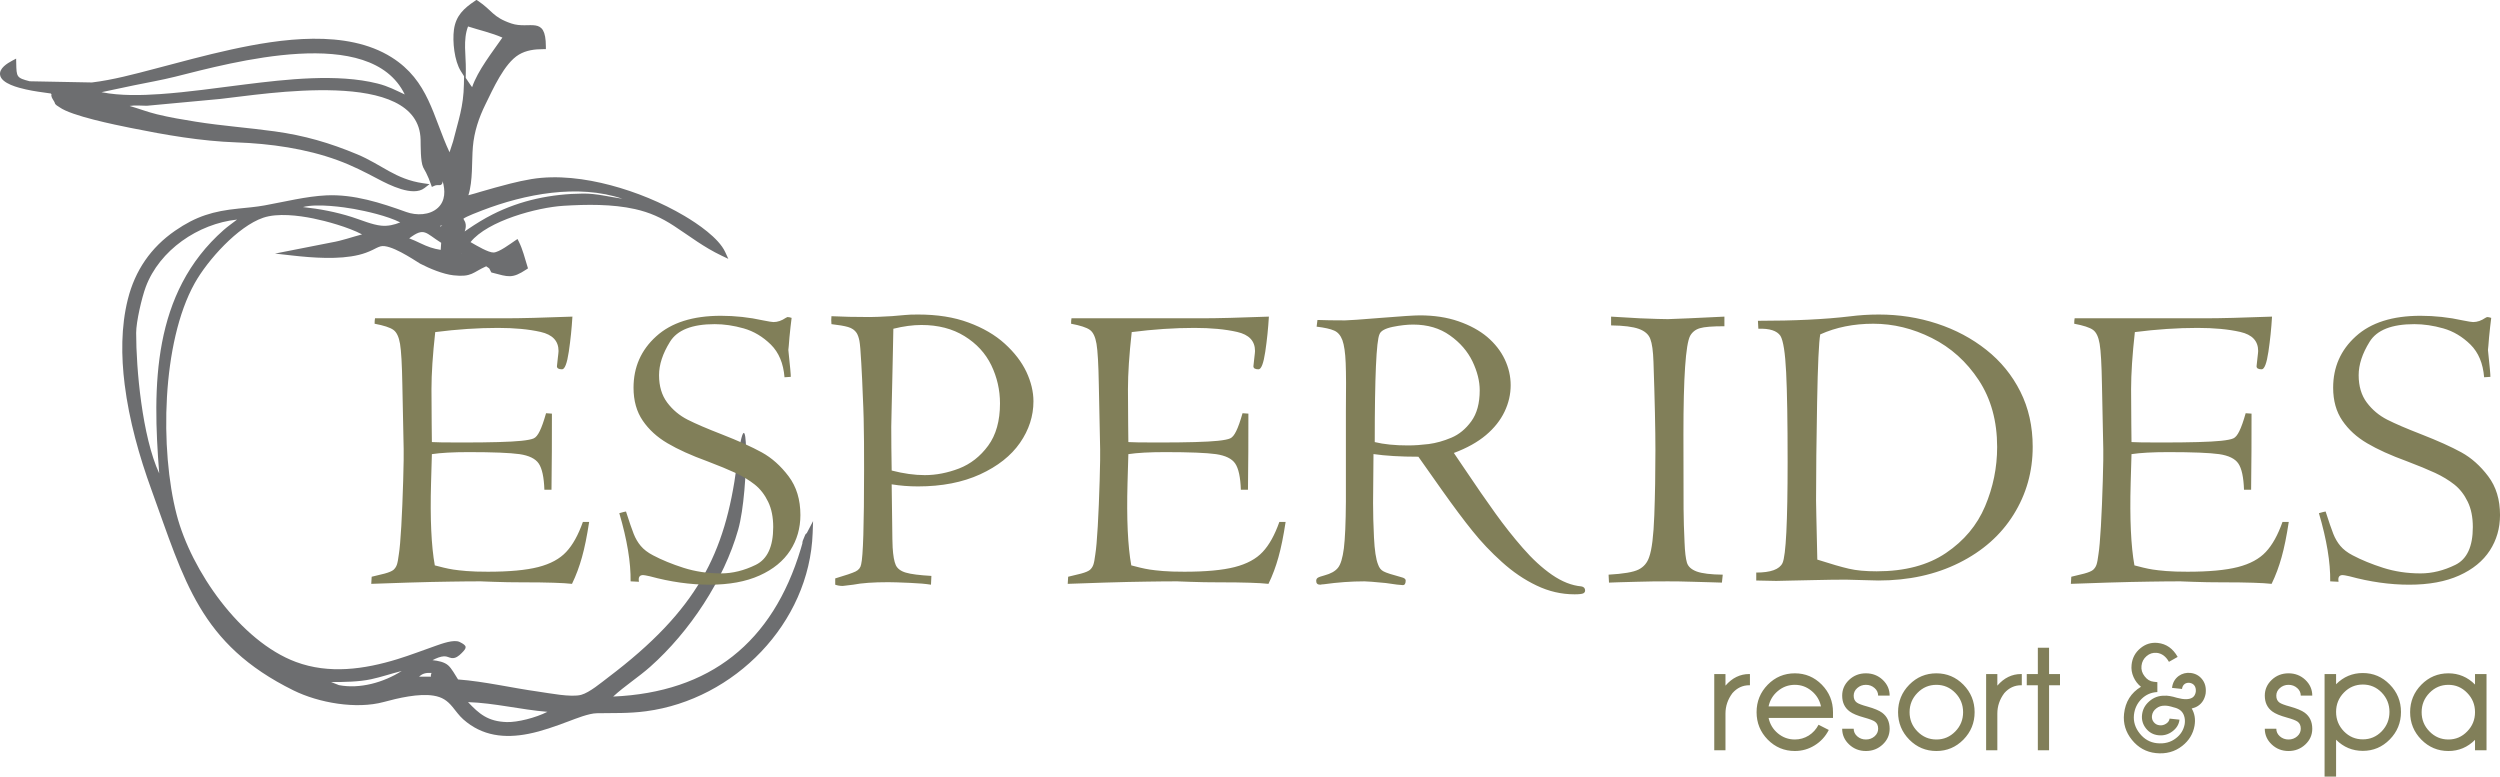 <?xml version="1.0" encoding="utf-8"?>
<!-- Generator: Adobe Illustrator 17.0.0, SVG Export Plug-In . SVG Version: 6.00 Build 0)  -->
<!DOCTYPE svg PUBLIC "-//W3C//DTD SVG 1.1//EN" "http://www.w3.org/Graphics/SVG/1.1/DTD/svg11.dtd">
<svg version="1.1" id="Layer_1" xmlns="http://www.w3.org/2000/svg" xmlns:xlink="http://www.w3.org/1999/xlink" x="0px" y="0px"
	 width="671.6px" height="208.66px" viewBox="0 0 671.6 208.66" enable-background="new 0 0 671.6 208.66" xml:space="preserve">
<path fill-rule="evenodd" clip-rule="evenodd" fill="#6D6E70" d="M125.731,188.617c2.984,3.154,5.348,5.214,10.439,5.361
	c2.841,0.081,7.701-1.136,10.884-2.754C139.893,190.644,132.889,188.858,125.731,188.617 M112.585,181.779l3.188,0.008
	c-0.078-0.276,0.012-0.652,0.139-1.008C114.416,180.702,113.52,180.902,112.585,181.779z M88.939,183.229l2.115,0.824
	c5.586,1.08,11.952-0.687,16.862-3.799c-2.744,0.681-5.473,1.626-8.218,2.215C96.425,183.171,92.573,183.223,88.939,183.229z
	 M123.862,68.037c0.005,0.011,0.009,0.021,0.014,0.032c0.035,0.003,0.072,0.005,0.11,0.006
	C123.947,68.062,123.906,68.05,123.862,68.037z M109.926,64.032c1.037,0.379,2.005,0.832,3.042,1.328
	c1.904,0.913,3.427,1.458,5.421,1.767l0.129-1.904C114.255,62.569,114.05,60.927,109.926,64.032z M118.839,60.604
	c-0.167-0.003-0.336-0.004-0.498-0.003c-0.024,0.098-0.065,0.194-0.123,0.288c0.15-0.063,0.289-0.128,0.362-0.164
	C118.66,60.686,118.748,60.645,118.839,60.604z M42.773,127.182c-1.85-23.515-1.891-48.476,17.338-65.418
	c1.129-0.995,2.399-1.847,3.579-2.78c-10.446,1.102-20.852,8.209-24.544,18.127c-1.056,2.837-2.568,9.332-2.569,12.318
	C36.573,99.033,38.175,117.221,42.773,127.182z M107.518,59.746c-3.476-1.751-9.148-3.028-12.491-3.627
	c-2.46-0.441-9.829-1.524-13.644-0.491c4.49,0.48,8.84,1.303,13.186,2.685c2.386,0.759,5.408,2.071,7.864,2.31
	C104.231,60.798,105.896,60.396,107.518,59.746z M167.208,53.393c-11.947-4.039-26.199-1.271-37.626,3.113
	c-0.594,0.228-4.447,1.677-5.094,2.253c0.193,0.503,0.528,0.708,0.624,1.558c0.07,0.614-0.054,1.248-0.282,1.861
	c0.413-0.283,0.777-0.542,0.981-0.68c2.101-1.423,4.211-2.729,6.478-3.879c7.611-3.862,15.856-5.54,24.365-5.62
	C160.14,51.967,163.691,52.873,167.208,53.393z M27.267,24.766c5.067,1.013,10.826,0.85,15.765,0.508
	c7.625-0.529,15.25-1.657,22.836-2.598c11.002-1.365,24.726-2.957,35.556-0.238c2.96,0.743,4.898,1.83,7.308,2.939
	c-9.15-18.944-46.361-8.599-61.682-4.769c-3.61,0.902-7.465,1.573-11.122,2.326c-2.468,0.507-4.937,1.017-7.397,1.564
	C28.249,24.561,27.783,24.655,27.267,24.766z M125.113,20.93l0.852,1.265c0.193,0.287,0.392,0.595,0.591,0.86l0.277,0.355
	c1.517-4.475,5.458-9.437,8.134-13.312c-2.896-1.276-6.204-2.011-9.233-2.991c-1.387,3.603-0.542,7.802-0.592,11.608L125.113,20.93z
	 M215.551,145.968c-0.055-0.459,0.252-1.042,0.384-1.376c0.09-0.228,0.183-0.456,0.279-0.681c0.035-0.082,0.071-0.164,0.109-0.244
	c0.018-0.038,0.037-0.075,0.058-0.111c0.08-0.138,0.201-0.247,0.34-0.313l1.705-3.258l-0.113,3.216
	c-0.855,24.221-21.017,44.718-44.754,47.868c-4.663,0.618-8.611,0.458-13.237,0.535c-2.171,0.036-5.57,1.423-7.624,2.189
	c-3.515,1.312-7.034,2.609-10.725,3.341c-6.399,1.269-12.442,0.617-17.516-3.884c-1.146-1.017-1.95-2.206-2.915-3.371
	c-1.426-1.72-2.783-2.616-5.026-2.993c-3.999-0.674-9.594,0.653-13.433,1.697c-7.381,2.006-17.444,0.236-24.23-3.109
	c-25.237-12.44-29.293-29.483-38.151-53.854c-3.307-9.097-6.004-18.702-7.21-28.318c-0.946-7.547-1.005-15.504,0.855-22.921
	c1.933-7.709,6.162-13.897,12.703-18.408c5.658-3.903,10.277-5.257,16.995-5.939c2.354-0.239,4.696-0.429,7.028-0.852
	c5.348-0.97,11.197-2.444,16.604-2.699c7.371-0.348,14.622,2.009,21.473,4.473c2.691,0.967,6.281,0.911,8.488-1.128
	c2.039-1.884,1.996-4.696,1.268-7.173c-0.004,0.386-0.066,0.773-0.437,0.992c-0.389,0.23-0.988-0.082-1.733,0.249l-0.721,0.321
	l-0.265-0.744c-0.375-1.054-0.789-2.12-1.303-3.115c-0.248-0.481-0.555-0.952-0.779-1.438c-0.726-1.57-0.639-5.71-0.68-7.411
	c-0.462-19.437-42.222-12.159-53.836-10.928l-19.706,1.831l-0.037-0.001c-1.378-0.012-3.078-0.182-4.601,0.047
	c2.455,0.706,4.849,1.635,7.345,2.243c3.443,0.838,6.957,1.434,10.455,1.991c7.084,1.129,14.142,1.622,21.215,2.601
	c7.916,1.096,14.779,3.084,22.16,6.172c6.572,2.749,10.235,6.689,17.693,7.76l1.709,0.246l-1.365,1.057
	c-3.082,2.386-9.458-0.85-12.417-2.414c-3.679-1.944-6.945-3.62-10.887-5.067c-8.529-3.13-18.12-4.475-27.168-4.795
	c-9.612-0.339-19.05-1.994-28.457-3.891c-4.255-0.858-15.871-3.22-19.069-5.533c-0.415-0.3-1.239-0.652-1.305-1.212
	c-0.046-0.168-0.252-0.488-0.342-0.635c-0.256-0.42-0.731-1.113-0.535-1.632c-0.065-0.081-0.129-0.159-0.19-0.234
	c-2.281-0.328-4.42-0.577-6.708-1.096c-1.906-0.433-6.54-1.528-6.917-3.873c-0.289-1.797,1.942-3.143,3.26-3.844l1.049-0.557
	l0.026,1.187c0.081,3.741,0.065,3.981,3.619,4.901l16.709,0.321c5.577-0.671,11.404-2.239,16.836-3.666
	c6.835-1.795,13.643-3.665,20.549-5.175c13.223-2.889,31.001-5.551,43.121,2.08c10.012,6.305,11.059,15.856,15.57,25.516
	l0.955-2.925c1.427-5.742,2.804-9.248,2.908-15.392l0.036-2.123l-0.869-1.371c-1.727-2.724-2.276-7.958-1.845-11.121
	c0.515-3.787,2.672-5.739,5.654-7.737l0.406-0.272l0.406,0.271c3.898,2.595,3.866,4.349,8.957,6.07
	c4.935,1.668,9.261-2.302,9.27,6.165l0.001,0.732l-0.732,0.001c-2.261,0.001-4.538,0.287-6.512,1.465
	c-3.943,2.353-6.995,9.335-8.966,13.321c-1.797,3.633-3.055,7.399-3.399,11.458c-0.329,3.896,0.033,9.133-1.208,13.002
	c1.111-0.267,2.574-0.734,3.188-0.91c2.67-0.768,5.336-1.54,8.032-2.214c1.888-0.472,3.802-0.905,5.724-1.22
	c6.953-1.138,14.513-0.138,21.276,1.655c6.813,1.806,13.747,4.647,19.819,8.237c3.479,2.057,9.216,5.922,10.953,9.711l0.839,1.83
	l-1.818-0.865c-4.84-2.303-8.386-5.115-12.775-7.984c-3.377-2.207-6.531-3.638-10.489-4.524c-6.109-1.369-13.035-1.267-19.247-0.88
	c-6.931,0.432-20.29,3.976-24.928,9.752c1.735,1.002,4.854,2.849,6.198,2.796c1.487-0.059,4.51-2.35,5.736-3.169l0.689-0.46
	l0.371,0.741c1.02,2.039,1.606,4.446,2.284,6.625l0.162,0.523l-0.456,0.303c-3.789,2.515-4.825,1.993-9.083,0.874l-0.304-0.08
	l-0.151-0.275c-0.132-0.24-0.282-0.609-0.426-0.823c-0.226-0.185-0.527-0.37-0.81-0.557c-3.604,1.598-3.832,2.978-8.786,2.426
	c-2.812-0.313-6.409-1.815-8.926-3.12l-0.048-0.027c-2.001-1.238-8.05-5.315-10.603-4.638c-0.704,0.187-1.459,0.624-2.118,0.943
	c-1.212,0.589-2.402,1.025-3.715,1.346c-5.384,1.318-12.394,0.79-17.83,0.18l-4.709-0.528l15.192-2.992
	c2.831-0.477,5.463-1.451,8.199-2.162c-3.721-1.962-9.63-3.58-13.144-4.29c-3.939-0.797-9.562-1.502-13.434-0.177
	c-6.809,2.328-14.93,11.398-18.387,17.587c-8.867,15.871-9.374,44.781-4.838,62.196c3.91,15.012,17.102,33.984,32.025,39.542
	c8.923,3.323,18.378,1.983,27.248-0.741c3.521-1.081,6.909-2.404,10.378-3.615c1.517-0.529,4.821-1.766,6.363-1.008
	c2.117,1.042,2.004,1.537,0.498,3.029c-0.717,0.71-1.595,1.453-2.676,1.287c-0.77-0.119-1.167-0.498-2.042-0.462
	c-0.92,0.038-2.039,0.496-3.069,1.037c1.546,0.157,3.164,0.493,4.176,1.363c0.968,0.832,1.909,2.611,2.684,3.815
	c7.169,0.542,14.458,2.284,21.6,3.274c2.779,0.385,8.804,1.602,11.488,0.855c2.267-0.63,5.376-3.271,7.251-4.689
	c23.929-18.088,31.43-33.206,34.539-56.924c3.102-23.436,3.424,6.47,0.383,17.226c-3.82,13.508-13.056,27.451-23.621,36.837
	c-3.18,2.824-6.839,5.136-9.969,8.017c25.985-1.142,42.821-14.478,50.389-39.632C215.262,146.997,215.396,146.473,215.551,145.968z"
	/>
<path fill="#817F59" d="M628.235,156.287l-2.247-0.113c0.075-5.074-0.936-11.197-3.033-18.313c0.899-0.262,1.498-0.412,1.798-0.449
	c0.88,2.753,1.573,4.756,2.06,5.992c0.487,1.236,1.123,2.322,1.91,3.258c0.787,0.936,1.872,1.779,3.277,2.509
	c2.378,1.255,5.112,2.378,8.22,3.371c3.108,0.992,6.46,1.498,10.037,1.498c3.109,0,6.235-0.768,9.363-2.303
	c3.127-1.535,4.681-4.924,4.681-10.149c0-2.64-0.449-4.906-1.367-6.797c-0.918-1.91-2.116-3.445-3.595-4.625
	c-1.479-1.161-3.202-2.21-5.168-3.127c-1.948-0.899-4.476-1.947-7.583-3.127c-4.326-1.573-7.883-3.183-10.673-4.831
	c-2.809-1.648-5.018-3.67-6.666-6.086c-1.648-2.415-2.471-5.355-2.471-8.838c0-5.524,2.022-10.13,6.085-13.8
	c4.063-3.689,9.849-5.524,17.377-5.524c3.839,0,7.621,0.412,11.347,1.236c1.498,0.3,2.434,0.449,2.79,0.449
	c1.105,0,2.191-0.374,3.295-1.124l0.45-0.224c0.299,0,0.674,0.075,1.123,0.224c-0.112,0.843-0.206,1.667-0.3,2.491
	c-0.094,0.824-0.187,1.723-0.281,2.715c-0.094,0.993-0.15,1.76-0.187,2.303c-0.037,0.543-0.075,0.918-0.112,1.105
	c0.468,4.419,0.693,6.835,0.656,7.228l-1.685,0.112c-0.3-3.726-1.517-6.647-3.67-8.782c-2.154-2.116-4.588-3.576-7.284-4.344
	c-2.715-0.768-5.299-1.143-7.789-1.143c-6.067,0-10.074,1.573-12.021,4.738c-1.966,3.165-2.94,6.142-2.94,8.969
	c0,2.958,0.73,5.412,2.191,7.359c1.46,1.947,3.296,3.483,5.468,4.588c2.172,1.105,5.243,2.415,9.194,3.951
	c4.457,1.742,8.033,3.352,10.729,4.831c2.696,1.479,5.112,3.633,7.228,6.441c2.116,2.809,3.165,6.273,3.165,10.411
	c0,3.52-0.917,6.704-2.734,9.512c-1.835,2.827-4.569,5.074-8.239,6.722c-3.651,1.648-8.126,2.472-13.426,2.472
	c-5.149,0-10.505-0.749-16.066-2.266c-0.992-0.225-1.591-0.318-1.798-0.318C628.385,154.489,628.01,155.088,628.235,156.287
	 M613.167,140.22h1.686c-0.581,3.802-1.217,6.966-1.929,9.475c-0.693,2.49-1.573,4.887-2.678,7.153
	c-1.198-0.131-2.846-0.243-4.943-0.3c-2.078-0.075-5-0.112-8.763-0.112c-2.284,0-4.7-0.037-7.303-0.131
	c-2.603-0.093-3.708-0.131-3.352-0.131c-2.378,0-5.149,0.019-8.314,0.075c-3.165,0.037-6.966,0.131-11.441,0.262
	c-4.457,0.131-7.733,0.244-9.812,0.337l0.112-1.91c1.142-0.262,2.284-0.543,3.464-0.843c1.18-0.318,1.966-0.655,2.397-1.011
	c0.412-0.374,0.712-0.824,0.899-1.348c0.187-0.524,0.375-1.479,0.543-2.865c0.225-1.386,0.449-3.895,0.655-7.508
	c0.206-3.633,0.374-7.696,0.506-12.209c0.131-4.531,0.168-7.34,0.131-8.482l-0.356-17.358c-0.094-5.393-0.3-9.044-0.618-10.935
	c-0.318-1.891-0.918-3.146-1.797-3.764c-0.88-0.637-2.565-1.18-5.037-1.648c0-0.599,0.038-1.086,0.112-1.461h35.147
	c3.951,0,9.905-0.15,17.882-0.449c-0.187,3.146-0.505,6.292-0.974,9.437c-0.468,3.146-1.086,4.719-1.816,4.719
	c-0.918,0-1.367-0.281-1.367-0.824c0-0.225,0.075-0.918,0.225-2.079c0.15-1.18,0.206-1.854,0.206-2.023
	c0-2.677-1.592-4.381-4.794-5.112c-3.202-0.73-7.022-1.086-11.497-1.086c-5.374,0-10.973,0.375-16.833,1.123
	c-0.674,6.067-1.011,11.16-1.011,15.298c0,2.696,0.019,5.805,0.056,9.325c0.037,3.502,0.056,5.149,0.056,4.925
	c0.88,0.075,3.557,0.112,8.07,0.112c7.752,0,13.07-0.15,15.953-0.449c1.648-0.169,2.753-0.393,3.333-0.656
	c0.562-0.243,1.105-0.899,1.611-1.947c0.524-1.049,1.086-2.64,1.704-4.812l1.573,0.112c0,3.783,0,7.172-0.019,10.168
	c-0.019,2.996-0.056,6.423-0.094,10.28h-1.91c-0.113-3.371-0.618-5.711-1.517-7.041c-0.88-1.311-2.622-2.153-5.168-2.528
	c-2.565-0.356-7.116-0.543-13.669-0.543c-4.195,0-7.49,0.187-9.868,0.543l-0.225,7.827c-0.262,9.531,0.075,16.89,1.011,22.058
	c0.655,0.187,1.442,0.374,2.359,0.6c0.917,0.225,1.779,0.393,2.603,0.524c0.824,0.131,2.003,0.262,3.539,0.394
	c1.535,0.131,3.464,0.187,5.767,0.187c5.73,0,10.242-0.412,13.52-1.255c3.276-0.843,5.767-2.191,7.508-4.063
	C610.433,146.419,611.931,143.722,613.167,140.22z M536.513,120.092c0-6.966-1.648-12.939-4.925-17.939
	c-3.295-5-7.49-8.782-12.62-11.347c-5.112-2.565-10.355-3.839-15.729-3.839c-5.262,0-10.018,0.955-14.25,2.865
	c-0.374,2.041-0.655,8.145-0.842,18.332c-0.187,10.168-0.281,18.95-0.281,26.29c0,0.3,0.019,1.685,0.075,4.119
	c0.056,2.453,0.112,4.944,0.168,7.453c0.056,2.509,0.094,3.932,0.094,4.307c3.689,1.18,6.516,2.004,8.501,2.453
	c1.966,0.468,4.457,0.693,7.453,0.693c7.565,0,13.781-1.648,18.612-4.925c4.85-3.276,8.351-7.452,10.504-12.546
	C535.427,130.914,536.513,125.615,536.513,120.092z M472.362,88.315l-0.112-2.135c9.793,0,18.051-0.393,24.736-1.198
	c2.49-0.318,5.056-0.487,7.733-0.487c5.449,0,10.655,0.805,15.617,2.434c4.981,1.629,9.4,3.988,13.276,7.059
	c3.876,3.071,6.928,6.797,9.138,11.216c2.21,4.4,3.314,9.344,3.314,14.83c0,6.647-1.704,12.714-5.131,18.201
	c-3.408,5.486-8.295,9.812-14.643,12.976c-6.348,3.164-13.575,4.737-21.683,4.737c-0.487,0-1.929-0.037-4.344-0.112
	c-2.415-0.075-3.82-0.113-4.213-0.113c-1.423,0-2.697,0-3.82,0.019c-1.105,0.019-2.734,0.056-4.887,0.094
	c-2.135,0.037-4.176,0.075-6.142,0.131c-1.947,0.056-3.296,0.094-4.026,0.094l-5.374-0.112v-2.134c3.895,0,6.254-0.862,7.059-2.565
	c0.918-2.004,1.367-11.085,1.367-27.226c0-10.729-0.131-18.706-0.393-23.987c-0.262-5.262-0.768-8.539-1.535-9.812
	C477.361,88.84,475.376,88.203,472.362,88.315z M432.802,87.417v-2.359c4.138,0.225,6.704,0.374,7.733,0.449
	c3.726,0.15,6.235,0.225,7.527,0.225c0.431,0,2.34-0.075,5.692-0.225c3.371-0.15,6.535-0.3,9.493-0.449v2.584
	c-3.221,0-5.411,0.169-6.572,0.525c-1.18,0.337-2.06,1.03-2.64,2.06c-1.198,2.303-1.798,11.123-1.798,26.44
	c0,10.561,0.019,17.227,0.038,20.036c0.019,2.809,0.112,5.805,0.262,8.988c0.094,2.565,0.319,4.382,0.637,5.449
	c0.318,1.067,1.198,1.854,2.641,2.397c1.46,0.524,3.782,0.805,6.984,0.843l-0.224,2.135c-0.506,0-1.517-0.037-3.033-0.094
	c-1.517-0.056-3.09-0.094-4.719-0.131s-2.883-0.075-3.763-0.094c-0.88-0.019-1.891-0.019-3.015-0.019c-1.61,0-2.958,0-4.045,0.019
	c-1.067,0.019-2.509,0.056-4.306,0.094c-1.779,0.037-3.408,0.075-4.85,0.131c-1.442,0.056-2.303,0.094-2.603,0.094l-0.112-2.135
	c3.97-0.225,6.647-0.674,8.033-1.367c1.404-0.693,2.359-1.816,2.865-3.352c0.73-1.984,1.179-5.711,1.385-11.216
	c0.206-5.524,0.3-11.329,0.3-17.433c0-5.524-0.169-13.464-0.524-23.818c-0.094-2.865-0.374-4.906-0.843-6.123
	c-0.449-1.236-1.479-2.135-3.071-2.715C438.663,87.772,436.172,87.454,432.802,87.417z M369.311,118.762
	c2.453,0.599,5.43,0.899,8.932,0.899c1.76,0,3.614-0.131,5.58-0.374c1.966-0.262,3.988-0.824,6.067-1.704
	c2.06-0.861,3.857-2.341,5.355-4.4c1.517-2.078,2.266-4.85,2.266-8.333c0-2.472-0.655-5.056-1.947-7.771
	c-1.311-2.696-3.314-5.037-6.048-6.965c-2.715-1.947-6.011-2.921-9.905-2.921c-1.611,0-3.445,0.206-5.487,0.618
	c-2.022,0.431-3.221,1.086-3.539,1.985C369.742,91.574,369.311,101.235,369.311,118.762z M387.362,131.663l-6.329-8.969
	c-4.849,0-8.857-0.244-12.059-0.712l-0.112,13.126c0,2.752,0.075,5.861,0.243,9.287c0.169,3.426,0.524,5.842,1.105,7.265
	c0.299,0.88,0.786,1.498,1.498,1.854c0.693,0.374,2.284,0.88,4.719,1.536c0.805,0.187,1.198,0.487,1.198,0.899
	c0,0.824-0.262,1.236-0.768,1.236c-0.581,0-2.116-0.187-4.588-0.562c-3.127-0.3-5.037-0.45-5.73-0.45
	c-3.539,0-7.19,0.262-10.935,0.787c-0.262,0-0.562,0.037-0.936,0.112c-0.73,0-1.086-0.337-1.086-1.011
	c0-0.374,0.131-0.655,0.412-0.843c0.281-0.187,0.899-0.412,1.835-0.655c1.667-0.45,2.847-1.105,3.577-2.004
	c0.749-0.899,1.273-2.659,1.61-5.261c0.319-2.603,0.506-6.797,0.543-12.565v-24.211c0.075-5.898,0.056-10.242-0.056-13.014
	c-0.112-2.79-0.412-4.812-0.88-6.123c-0.487-1.292-1.217-2.153-2.228-2.584c-0.992-0.45-2.565-0.786-4.7-1.049l0.224-1.798
	c1.947,0.075,4.419,0.113,7.415,0.113c0.88,0,4.082-0.225,9.606-0.674c5.505-0.449,9.007-0.674,10.467-0.674
	c3.857,0,7.322,0.524,10.392,1.591c3.09,1.068,5.655,2.472,7.733,4.213c2.06,1.76,3.633,3.764,4.7,6.011
	c1.067,2.247,1.592,4.569,1.592,6.947c0,2.434-0.543,4.812-1.648,7.115c-1.105,2.303-2.753,4.4-4.999,6.292
	c-2.228,1.873-5.093,3.483-8.613,4.794l2.509,3.707c3.483,5.187,6.367,9.363,8.67,12.546c2.284,3.183,4.719,6.273,7.302,9.231
	c2.584,2.977,5.206,5.393,7.883,7.247c2.697,1.854,5.318,2.884,7.864,3.108c0.693,0.112,1.03,0.487,1.03,1.123
	c0,0.337-0.169,0.581-0.487,0.749c-0.337,0.169-1.105,0.262-2.34,0.262c-3.539,0-6.928-0.786-10.205-2.359
	c-3.277-1.554-6.385-3.67-9.325-6.329c-2.958-2.659-5.58-5.43-7.883-8.314C393.26,139.79,390.526,136.12,387.362,131.663z
	 M343.682,140.22h1.685c-0.58,3.802-1.217,6.966-1.928,9.475c-0.693,2.49-1.573,4.887-2.678,7.153
	c-1.198-0.131-2.846-0.243-4.943-0.3c-2.078-0.075-4.999-0.112-8.763-0.112c-2.284,0-4.699-0.037-7.302-0.131
	c-2.603-0.093-3.708-0.131-3.352-0.131c-2.378,0-5.149,0.019-8.314,0.075c-3.165,0.037-6.966,0.131-11.441,0.262
	c-4.457,0.131-7.734,0.244-9.812,0.337l0.113-1.91c1.142-0.262,2.284-0.543,3.464-0.843c1.18-0.318,1.966-0.655,2.397-1.011
	c0.412-0.374,0.711-0.824,0.899-1.348c0.187-0.524,0.374-1.479,0.543-2.865c0.225-1.386,0.449-3.895,0.655-7.508
	c0.206-3.633,0.375-7.696,0.506-12.209c0.131-4.531,0.168-7.34,0.131-8.482l-0.356-17.358c-0.093-5.393-0.3-9.044-0.618-10.935
	c-0.318-1.891-0.918-3.146-1.798-3.764c-0.88-0.637-2.565-1.18-5.037-1.648c0-0.599,0.037-1.086,0.112-1.461h35.146
	c3.951,0,9.906-0.15,17.882-0.449c-0.187,3.146-0.506,6.292-0.974,9.437c-0.468,3.146-1.086,4.719-1.816,4.719
	c-0.917,0-1.367-0.281-1.367-0.824c0-0.225,0.075-0.918,0.225-2.079c0.15-1.18,0.206-1.854,0.206-2.023
	c0-2.677-1.592-4.381-4.794-5.112c-3.202-0.73-7.022-1.086-11.497-1.086c-5.374,0-10.973,0.375-16.833,1.123
	c-0.674,6.067-1.011,11.16-1.011,15.298c0,2.696,0.019,5.805,0.056,9.325c0.037,3.502,0.056,5.149,0.056,4.925
	c0.88,0.075,3.557,0.112,8.071,0.112c7.752,0,13.07-0.15,15.953-0.449c1.648-0.169,2.753-0.393,3.333-0.656
	c0.562-0.243,1.105-0.899,1.61-1.947c0.524-1.049,1.086-2.64,1.704-4.812l1.573,0.112c0,3.783,0,7.172-0.019,10.168
	c-0.019,2.996-0.056,6.423-0.094,10.28h-1.91c-0.112-3.371-0.618-5.711-1.517-7.041c-0.88-1.311-2.622-2.153-5.168-2.528
	c-2.565-0.356-7.115-0.543-13.669-0.543c-4.194,0-7.49,0.187-9.868,0.543l-0.225,7.827c-0.262,9.531,0.075,16.89,1.011,22.058
	c0.655,0.187,1.442,0.374,2.359,0.6c0.918,0.225,1.779,0.393,2.603,0.524c0.824,0.131,2.004,0.262,3.539,0.394
	c1.535,0.131,3.464,0.187,5.767,0.187c5.73,0,10.243-0.412,13.52-1.255c3.277-0.843,5.767-2.191,7.509-4.063
	C340.949,146.419,342.447,143.722,343.682,140.22z M239.99,88.315c0,0.337-0.037,2.247-0.112,5.749
	c-0.075,3.502-0.131,6.385-0.187,8.651c-0.037,2.247-0.094,4.7-0.169,7.359c-0.056,2.678-0.094,4.194-0.094,4.606
	c0,3.558,0.038,7.471,0.113,11.722c3.183,0.824,6.142,1.236,8.894,1.236c3.033,0,6.104-0.599,9.194-1.779
	c3.09-1.198,5.711-3.239,7.827-6.123c2.116-2.884,3.183-6.666,3.183-11.366c0-3.614-0.787-7.04-2.341-10.261
	c-1.554-3.202-3.951-5.805-7.19-7.808c-3.24-2.003-7.097-2.996-11.572-2.996C245.233,87.304,242.705,87.641,239.99,88.315z
	 M224.373,157.073v-1.685c2.771-0.824,4.606-1.442,5.449-1.854c0.861-0.412,1.367-1.048,1.517-1.928
	c0.524-2.097,0.786-10.561,0.786-25.41c0-2.303,0-4.812-0.019-7.509c-0.019-2.715-0.056-4.812-0.094-6.292
	c-0.037-1.479-0.112-3.763-0.262-6.891c-0.075-2.116-0.187-4.756-0.374-7.921c-0.168-3.165-0.337-5.168-0.506-6.029
	c-0.168-0.861-0.412-1.573-0.749-2.116c-0.506-0.768-1.273-1.292-2.303-1.591c-1.03-0.3-2.51-0.543-4.457-0.768
	c-0.075-0.749-0.075-1.46,0-2.135c2.921,0.15,6.366,0.225,10.317,0.225c1.123,0,3.127-0.075,5.973-0.243l3.464-0.3
	c0.843-0.094,2.003-0.131,3.501-0.131c5.168,0,9.681,0.711,13.557,2.153c3.876,1.423,7.135,3.315,9.737,5.674
	c2.621,2.378,4.55,4.906,5.823,7.583c1.255,2.696,1.891,5.337,1.891,7.902c0,3.951-1.199,7.677-3.614,11.16
	c-2.415,3.483-5.992,6.292-10.711,8.464c-4.719,2.153-10.28,3.24-16.684,3.24c-2.453,0-4.812-0.187-7.078-0.562
	c0.037,2.846,0.094,6.198,0.131,10.018c0.037,3.839,0.074,6.142,0.131,6.947c0.131,2.21,0.412,3.783,0.843,4.738
	c0.431,0.936,1.348,1.629,2.715,2.022c1.367,0.412,3.651,0.693,6.853,0.88l-0.112,2.359c-1.386-0.225-3.258-0.393-5.599-0.487
	c-2.846-0.131-4.812-0.187-5.861-0.187c-4.026,0-7.172,0.225-9.437,0.674l-2.809,0.337
	C225.665,157.41,224.991,157.298,224.373,157.073z M171.65,156.287l-2.247-0.113c0.075-5.074-0.936-11.197-3.034-18.313
	c0.899-0.262,1.498-0.412,1.798-0.449c0.88,2.753,1.573,4.756,2.06,5.992c0.487,1.236,1.123,2.322,1.91,3.258
	c0.787,0.936,1.873,1.779,3.277,2.509c2.378,1.255,5.112,2.378,8.22,3.371c3.108,0.992,6.46,1.498,10.037,1.498
	c3.108,0,6.235-0.768,9.362-2.303c3.127-1.535,4.681-4.924,4.681-10.149c0-2.64-0.449-4.906-1.367-6.797
	c-0.918-1.91-2.116-3.445-3.595-4.625c-1.479-1.161-3.202-2.21-5.168-3.127c-1.948-0.899-4.475-1.947-7.583-3.127
	c-4.325-1.573-7.884-3.183-10.673-4.831c-2.809-1.648-5.019-3.67-6.666-6.086c-1.648-2.415-2.471-5.355-2.471-8.838
	c0-5.524,2.022-10.13,6.086-13.8c4.063-3.689,9.849-5.524,17.377-5.524c3.838,0,7.621,0.412,11.347,1.236
	c1.498,0.3,2.434,0.449,2.79,0.449c1.105,0,2.191-0.374,3.296-1.124l0.449-0.224c0.3,0,0.674,0.075,1.123,0.224
	c-0.112,0.843-0.206,1.667-0.299,2.491c-0.094,0.824-0.187,1.723-0.281,2.715c-0.094,0.993-0.15,1.76-0.187,2.303
	c-0.037,0.543-0.075,0.918-0.113,1.105c0.468,4.419,0.693,6.835,0.656,7.228l-1.685,0.112c-0.3-3.726-1.517-6.647-3.67-8.782
	c-2.154-2.116-4.588-3.576-7.284-4.344c-2.715-0.768-5.299-1.143-7.789-1.143c-6.067,0-10.074,1.573-12.021,4.738
	c-1.966,3.165-2.94,6.142-2.94,8.969c0,2.958,0.73,5.412,2.191,7.359c1.46,1.947,3.296,3.483,5.467,4.588
	c2.172,1.105,5.243,2.415,9.194,3.951c4.457,1.742,8.033,3.352,10.729,4.831c2.696,1.479,5.112,3.633,7.228,6.441
	c2.116,2.809,3.165,6.273,3.165,10.411c0,3.52-0.918,6.704-2.734,9.512c-1.835,2.827-4.569,5.074-8.239,6.722
	c-3.651,1.648-8.127,2.472-13.426,2.472c-5.149,0-10.505-0.749-16.066-2.266c-0.992-0.225-1.591-0.318-1.797-0.318
	C171.799,154.489,171.425,155.088,171.65,156.287z M156.582,140.22h1.685c-0.58,3.802-1.217,6.966-1.929,9.475
	c-0.692,2.49-1.573,4.887-2.678,7.153c-1.198-0.131-2.846-0.243-4.943-0.3c-2.078-0.075-4.999-0.112-8.763-0.112
	c-2.284,0-4.7-0.037-7.302-0.131c-2.603-0.093-3.708-0.131-3.352-0.131c-2.378,0-5.149,0.019-8.314,0.075
	c-3.165,0.037-6.966,0.131-11.441,0.262c-4.457,0.131-7.734,0.244-9.812,0.337l0.112-1.91c1.142-0.262,2.284-0.543,3.464-0.843
	c1.18-0.318,1.966-0.655,2.397-1.011c0.412-0.374,0.712-0.824,0.899-1.348c0.187-0.524,0.374-1.479,0.543-2.865
	c0.225-1.386,0.449-3.895,0.655-7.508c0.206-3.633,0.374-7.696,0.506-12.209c0.131-4.531,0.168-7.34,0.131-8.482l-0.356-17.358
	c-0.094-5.393-0.3-9.044-0.618-10.935c-0.318-1.891-0.918-3.146-1.798-3.764c-0.88-0.637-2.565-1.18-5.037-1.648
	c0-0.599,0.037-1.086,0.112-1.461h35.146c3.951,0,9.906-0.15,17.882-0.449c-0.187,3.146-0.506,6.292-0.974,9.437
	c-0.468,3.146-1.086,4.719-1.816,4.719c-0.918,0-1.367-0.281-1.367-0.824c0-0.225,0.075-0.918,0.224-2.079
	c0.15-1.18,0.206-1.854,0.206-2.023c0-2.677-1.592-4.381-4.793-5.112c-3.202-0.73-7.022-1.086-11.497-1.086
	c-5.374,0-10.973,0.375-16.834,1.123c-0.674,6.067-1.011,11.16-1.011,15.298c0,2.696,0.019,5.805,0.056,9.325
	c0.037,3.502,0.056,5.149,0.056,4.925c0.88,0.075,3.557,0.112,8.07,0.112c7.752,0,13.07-0.15,15.954-0.449
	c1.647-0.169,2.752-0.393,3.333-0.656c0.562-0.243,1.105-0.899,1.611-1.947c0.524-1.049,1.086-2.64,1.704-4.812l1.573,0.112
	c0,3.783,0,7.172-0.019,10.168c-0.019,2.996-0.056,6.423-0.094,10.28h-1.91c-0.113-3.371-0.618-5.711-1.517-7.041
	c-0.88-1.311-2.622-2.153-5.168-2.528c-2.565-0.356-7.116-0.543-13.669-0.543c-4.195,0-7.49,0.187-9.868,0.543l-0.225,7.827
	c-0.262,9.531,0.075,16.89,1.011,22.058c0.655,0.187,1.442,0.374,2.359,0.6c0.918,0.225,1.779,0.393,2.603,0.524
	c0.824,0.131,2.004,0.262,3.539,0.394c1.535,0.131,3.464,0.187,5.767,0.187c5.73,0,10.242-0.412,13.52-1.255
	c3.277-0.843,5.767-2.191,7.509-4.063C153.848,146.419,155.346,143.722,156.582,140.22z"/>
<path fill="#817F59" d="M652.656,196.495c1.404,1.443,3.098,2.164,5.082,2.164c1.971,0,3.652-0.721,5.044-2.164
	c1.404-1.43,2.107-3.15,2.107-5.173v-0.019c0-2.016-0.702-3.736-2.107-5.166c-1.391-1.443-3.072-2.164-5.044-2.164
	c-1.984,0-3.678,0.721-5.082,2.164c-1.404,1.443-2.106,3.169-2.106,5.185C650.549,193.344,651.251,195.065,652.656,196.495
	 M667.98,201.558h-3.092v-2.802c-1.997,1.997-4.38,2.995-7.15,2.995c-2.834,0-5.256-1.018-7.266-3.053
	c-2.01-2.048-3.015-4.509-3.015-7.376c0-2.873,1.005-5.34,3.015-7.389c2.01-2.036,4.432-3.053,7.266-3.053
	c2.77,0,5.153,1.005,7.15,3.015v-2.821h3.092V201.558z M629.672,196.469c1.404,1.436,3.099,2.152,5.083,2.152
	c1.971,0,3.659-0.715,5.063-2.152c1.391-1.449,2.087-3.182,2.087-5.211c0-2.029-0.696-3.762-2.087-5.211
	c-1.404-1.437-3.092-2.152-5.063-2.152c-1.984,0-3.678,0.715-5.083,2.152c-1.404,1.436-2.106,3.169-2.106,5.192v0.019
	C627.566,193.287,628.268,195.019,629.672,196.469z M627.566,183.818c1.997-2.01,4.393-3.015,7.189-3.015
	c2.809,0,5.217,1.024,7.227,3.079c2.01,2.042,3.015,4.503,3.015,7.382c0,2.886-1.005,5.346-3.015,7.388
	c-2.01,2.042-4.419,3.06-7.227,3.06c-2.796,0-5.192-0.998-7.189-2.995v9.913h-3.092v-27.557h3.092V183.818z M617.118,184.835
	c-0.651-0.574-1.424-0.863-2.326-0.863c-0.902,0-1.675,0.29-2.325,0.869c-0.638,0.56-0.96,1.243-0.96,2.049
	c0,0.831,0.283,1.443,0.85,1.849c0.451,0.322,1.398,0.682,2.841,1.069c1.836,0.515,3.143,1.063,3.936,1.643
	c1.359,1.005,2.035,2.448,2.035,4.329c0,1.643-0.625,3.053-1.868,4.219c-1.243,1.166-2.75,1.752-4.509,1.752
	s-3.266-0.586-4.509-1.759c-1.243-1.172-1.868-2.583-1.868-4.232h3.092c0,0.805,0.322,1.488,0.96,2.048
	c0.651,0.567,1.423,0.85,2.325,0.85c0.902,0,1.675-0.284,2.326-0.85c0.637-0.56,0.96-1.249,0.96-2.048
	c0-0.857-0.284-1.481-0.85-1.887c-0.464-0.335-1.424-0.709-2.879-1.108c-1.823-0.502-3.118-1.043-3.897-1.623
	c-1.359-0.992-2.036-2.416-2.036-4.271c0-1.649,0.625-3.06,1.868-4.239c1.243-1.166,2.75-1.752,4.509-1.752s3.266,0.586,4.509,1.752
	c1.243,1.179,1.868,2.596,1.868,4.239h-3.092C618.078,186.072,617.755,185.396,617.118,184.835z M588.459,180.777
	c1.256,0.142,2.268,0.676,3.041,1.604c0.85,1.011,1.198,2.28,1.037,3.813v0.058c-0.251,1.52-0.947,2.654-2.081,3.395
	c-0.49,0.315-1.05,0.541-1.675,0.683c0.805,1.359,1.056,2.912,0.754,4.657c-0.393,2.177-1.494,3.981-3.304,5.398
	c-1.997,1.572-4.367,2.216-7.092,1.926c-2.583-0.277-4.722-1.456-6.416-3.549c-1.688-2.087-2.396-4.425-2.12-7.015
	c0.354-3.221,1.868-5.636,4.548-7.247c-0.863-0.696-1.533-1.565-1.997-2.609c-0.477-1.07-0.657-2.171-0.528-3.298
	c0.187-1.817,0.973-3.292,2.358-4.438c1.372-1.147,2.931-1.623,4.683-1.437c2.287,0.245,4.065,1.494,5.34,3.755l-2.345,1.321
	c-0.818-1.456-1.907-2.261-3.278-2.416c-1.018-0.097-1.926,0.193-2.719,0.87c-0.805,0.683-1.263,1.552-1.378,2.622
	c-0.116,1.024,0.167,1.958,0.85,2.815c0.651,0.87,1.456,1.353,2.415,1.456l0.999,0.109v2.661c-1.662,0.077-3.073,0.696-4.245,1.848
	c-1.172,1.16-1.849,2.583-2.042,4.271c-0.187,1.836,0.335,3.51,1.572,5.037c1.217,1.52,2.744,2.383,4.586,2.583
	c1.997,0.213,3.704-0.226,5.108-1.321c1.288-0.966,2.074-2.242,2.364-3.813c0.122-0.805,0.065-1.552-0.174-2.242
	c-0.374-1.134-1.243-1.868-2.602-2.209h-0.019l-0.077-0.019c-1.127-0.354-1.945-0.509-2.448-0.47h-0.135
	c-0.805-0.013-1.52,0.225-2.151,0.715c-0.702,0.528-1.102,1.205-1.192,2.036c-0.058,0.644,0.103,1.204,0.496,1.681
	c0.399,0.49,0.914,0.766,1.546,0.831c0.631,0.077,1.218-0.071,1.772-0.432c0.554-0.367,0.863-0.818,0.927-1.359l2.66,0.283
	c-0.142,1.256-0.773,2.306-1.907,3.15c-1.121,0.844-2.371,1.186-3.756,1.037c-1.359-0.135-2.467-0.741-3.324-1.81
	c-0.863-1.082-1.224-2.306-1.076-3.665c0.154-1.443,0.805-2.667,1.965-3.659c1.147-1.005,2.48-1.501,4-1.488
	c0.844-0.064,1.984,0.122,3.414,0.561c1.913,0.522,3.305,0.496,4.174-0.071c0.464-0.303,0.76-0.812,0.889-1.533
	c0.071-0.741-0.071-1.333-0.438-1.771c-0.315-0.367-0.734-0.58-1.263-0.644c-0.438-0.045-0.844,0.032-1.211,0.251
	c-0.451,0.296-0.715,0.766-0.792,1.391l-2.68-0.284c0.155-1.365,0.754-2.435,1.797-3.208
	C586.23,180.925,587.286,180.655,588.459,180.777z M550.46,181.074h2.938v3.015h-2.938v17.469h-3.015v-17.469h-2.976v-3.015h2.976
	v-7.073h3.015V181.074z M536.566,184.191c1.797-2.081,3.929-3.118,6.383-3.118h0.187v3.015h-0.187c-1.765,0-3.266,0.702-4.515,2.113
	c-1.243,1.662-1.868,3.492-1.868,5.482v9.875h-3.015v-20.484h3.015V184.191z M515.103,196.495c1.411,1.443,3.105,2.164,5.095,2.164
	c1.978,0,3.665-0.721,5.076-2.164c1.398-1.43,2.094-3.15,2.094-5.173c0-2.016-0.696-3.743-2.094-5.185
	c-1.41-1.443-3.098-2.164-5.076-2.164c-1.99,0-3.685,0.721-5.095,2.164c-1.411,1.443-2.113,3.169-2.113,5.185
	C512.99,193.344,513.692,195.065,515.103,196.495z M512.912,183.933c2.016-2.036,4.438-3.053,7.286-3.053
	c2.815,0,5.237,1.018,7.247,3.053c2.01,2.049,3.015,4.516,3.015,7.389c0,2.866-1.005,5.327-3.015,7.376
	c-2.01,2.035-4.432,3.053-7.247,3.053c-2.847,0-5.269-1.018-7.286-3.053c-2.01-2.048-3.015-4.509-3.015-7.376
	C509.898,188.449,510.903,185.982,512.912,183.933z M503.585,184.835c-0.651-0.574-1.424-0.863-2.326-0.863
	c-0.902,0-1.675,0.29-2.325,0.869c-0.638,0.56-0.96,1.243-0.96,2.049c0,0.831,0.283,1.443,0.85,1.849
	c0.451,0.322,1.398,0.682,2.841,1.069c1.836,0.515,3.143,1.063,3.936,1.643c1.359,1.005,2.036,2.448,2.036,4.329
	c0,1.643-0.625,3.053-1.868,4.219c-1.243,1.166-2.75,1.752-4.509,1.752c-1.759,0-3.266-0.586-4.509-1.759
	c-1.243-1.172-1.868-2.583-1.868-4.232h3.092c0,0.805,0.322,1.488,0.96,2.048c0.651,0.567,1.424,0.85,2.325,0.85
	c0.902,0,1.675-0.284,2.326-0.85c0.637-0.56,0.96-1.249,0.96-2.048c0-0.857-0.284-1.481-0.85-1.887
	c-0.464-0.335-1.424-0.709-2.879-1.108c-1.823-0.502-3.118-1.043-3.897-1.623c-1.359-0.992-2.036-2.416-2.036-4.271
	c0-1.649,0.625-3.06,1.868-4.239c1.243-1.166,2.75-1.752,4.509-1.752c1.759,0,3.266,0.586,4.509,1.752
	c1.243,1.179,1.868,2.596,1.868,4.239h-3.092C504.545,186.072,504.223,185.396,503.585,184.835z M489.188,189.769
	c-0.348-1.662-1.179-3.04-2.487-4.129c-1.327-1.114-2.834-1.668-4.535-1.668c-1.72,0-3.24,0.554-4.567,1.668
	c-1.308,1.089-2.139,2.467-2.487,4.129H489.188z M474.888,183.933c2.01-2.036,4.438-3.053,7.279-3.053
	c2.822,0,5.237,1.018,7.247,3.053c2.003,2.049,3.002,4.509,3.002,7.382v1.546h-17.302c0.348,1.668,1.179,3.047,2.487,4.142
	c1.327,1.102,2.847,1.655,4.567,1.655c1.333,0,2.577-0.354,3.723-1.057c1.127-0.715,2.01-1.688,2.641-2.905l2.75,1.398
	c-0.889,1.745-2.151,3.124-3.788,4.135c-1.623,1.011-3.401,1.52-5.327,1.52c-2.841,0-5.269-1.018-7.279-3.053
	c-2.003-2.048-3.002-4.509-3.002-7.376C471.886,188.449,472.885,185.982,474.888,183.933z M463.532,184.191
	c1.797-2.081,3.929-3.118,6.383-3.118h0.187v3.015h-0.187c-1.765,0-3.266,0.702-4.515,2.113c-1.243,1.662-1.868,3.492-1.868,5.482
	v9.875h-3.015v-20.484h3.015V184.191z"/>
</svg>
